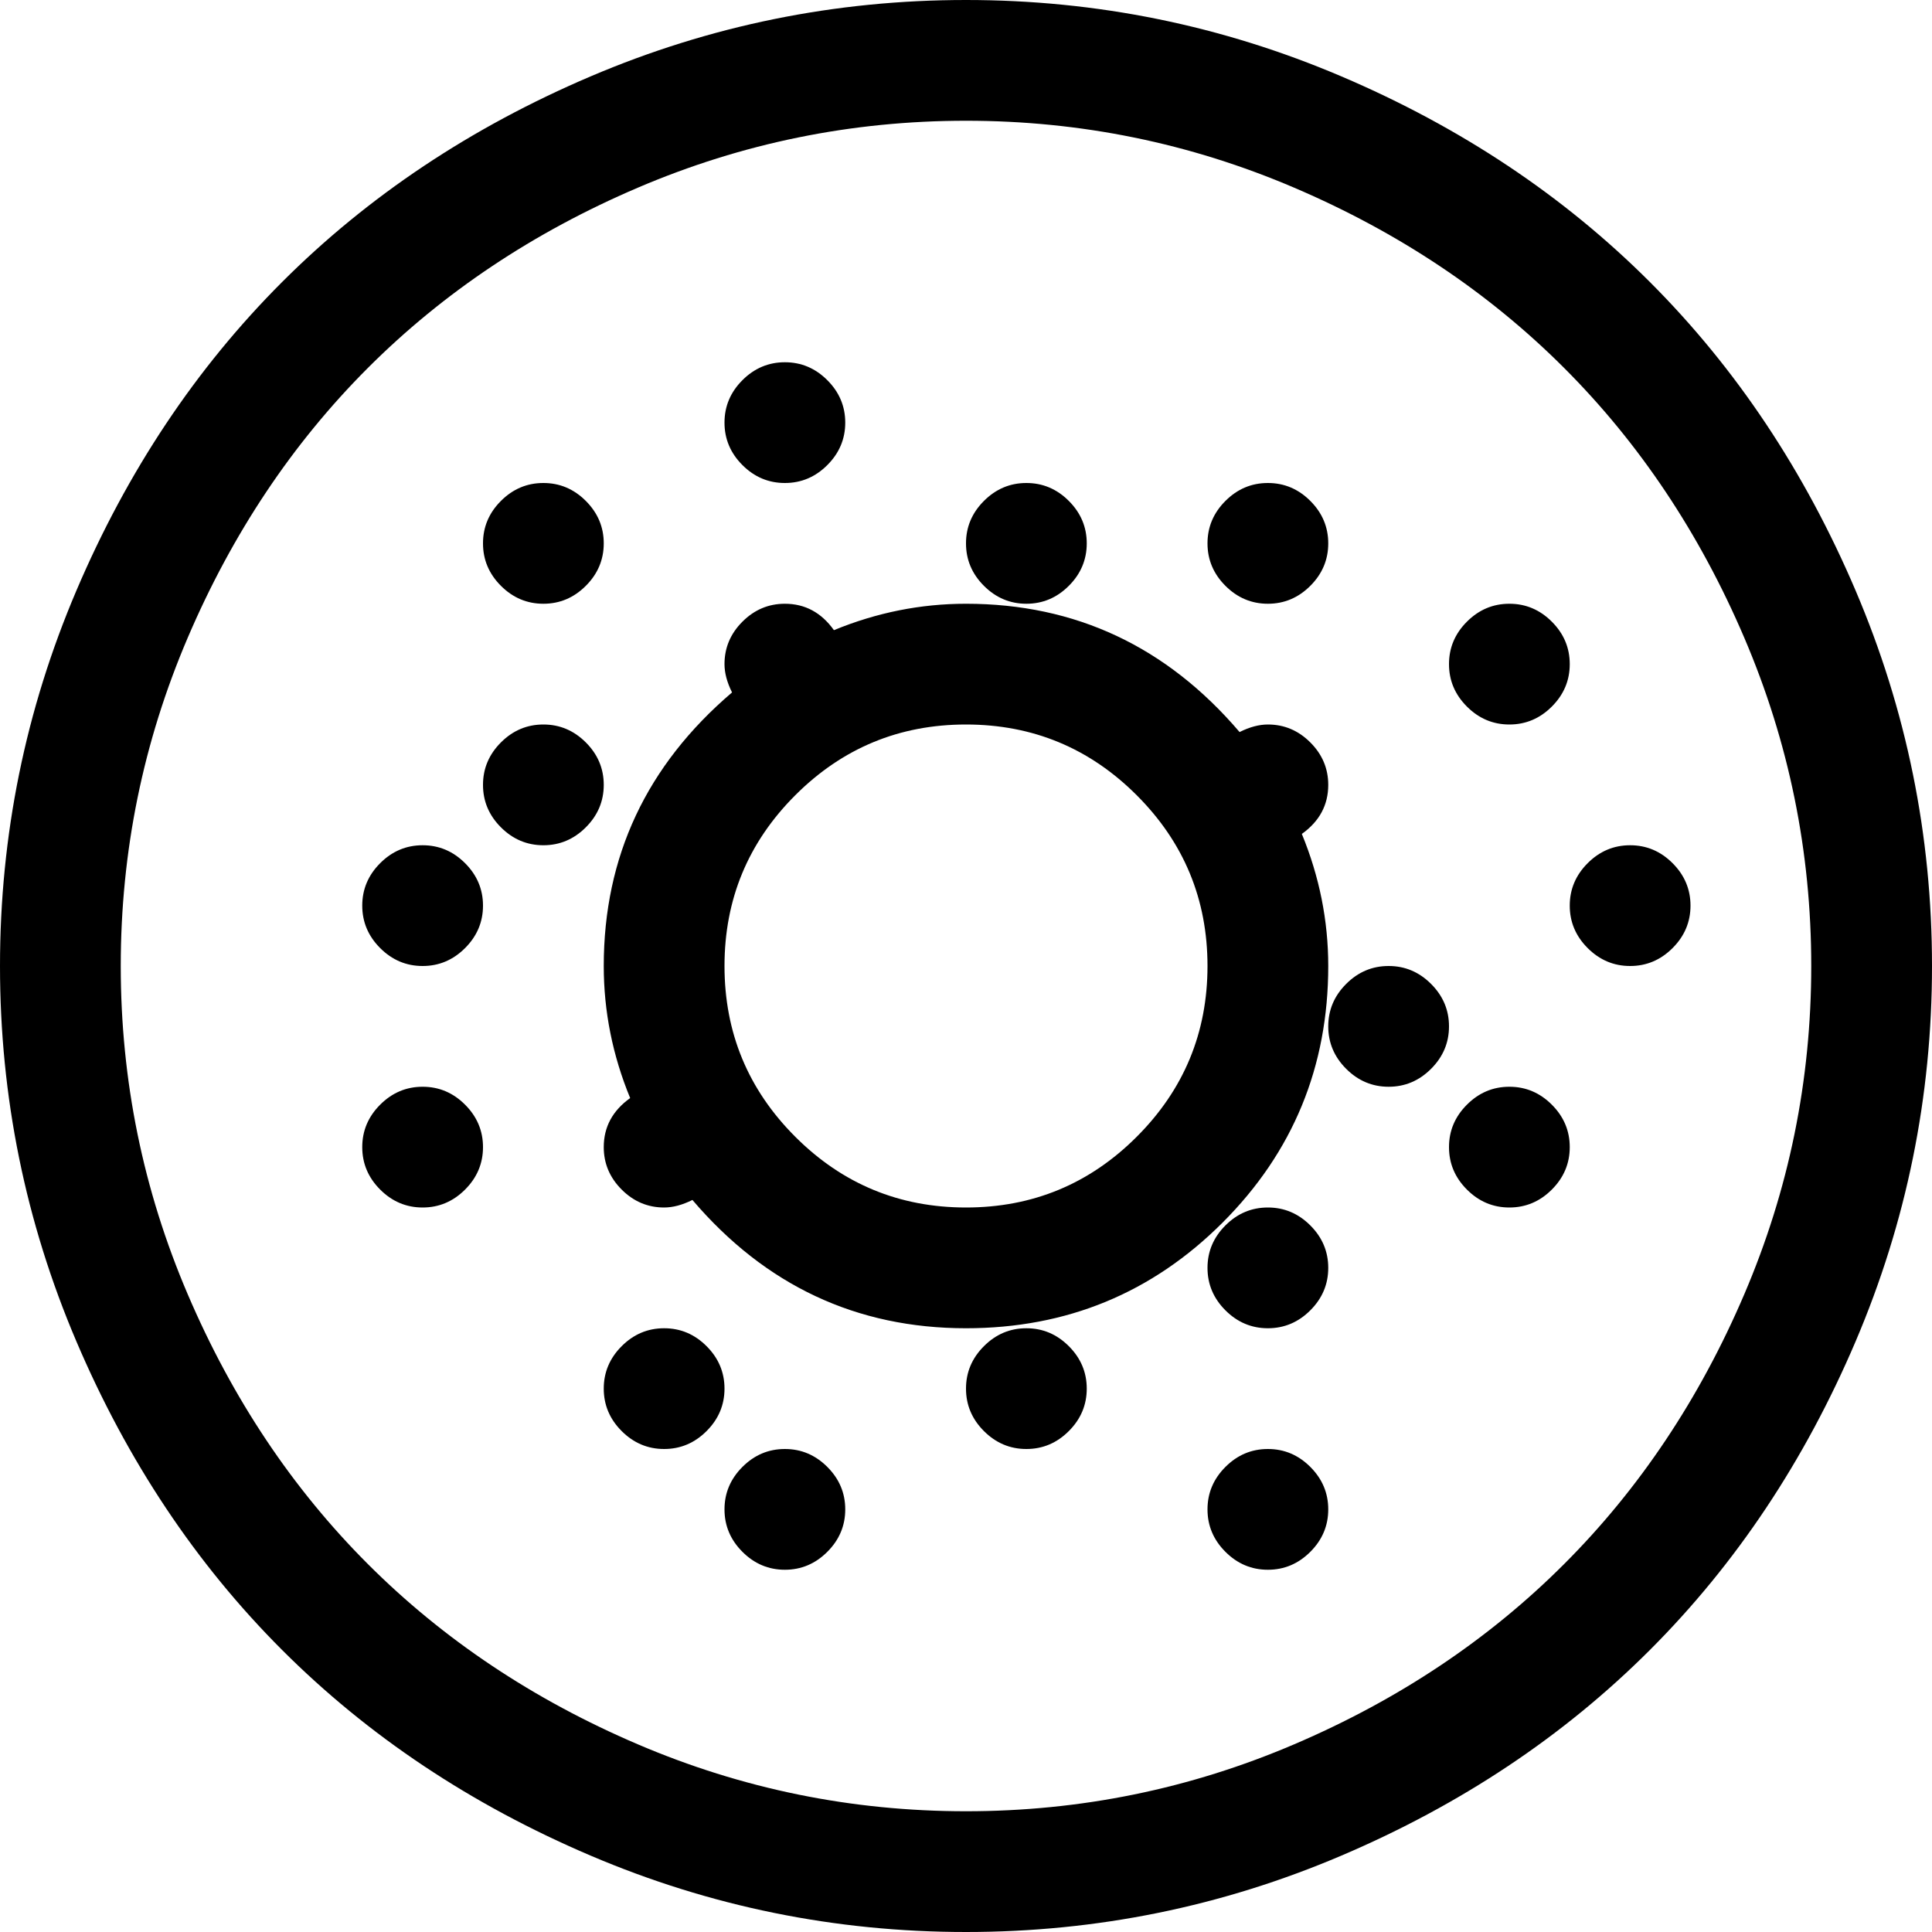 <svg xmlns="http://www.w3.org/2000/svg" width="3em" height="3em" viewBox="0 0 1024 1024"><path fill="currentColor" d="M512 1024q-104 0-199-40.5t-163.5-109T40.5 711T0 512t40.5-199t109-163.5T313 40.5T512 0t199 40.5t163.5 109t109 163.5t40.5 199t-40.5 199t-109 163.5t-163.5 109t-199 40.5m0-960q-91 0-174 35.5T195 195T99.5 338T64 512t35.5 174T195 829t143 95.5T512 960t174-35.5T829 829t95.5-143T960 512t-35.5-174T829 195T686 99.5T512 64m352 448q-13 0-22.5-9.5T832 480t9.5-22.5T864 448t22.5 9.5T896 480t-9.5 22.5T864 512m-64-128q-13 0-22.5-9.5T768 352t9.5-22.5T800 320t22.5 9.5T832 352t-9.5 22.5T800 384m-64 192q-13 0-22.5-9.5T704 544t9.5-22.5T736 512t22.5 9.5T768 544t-9.5 22.5T736 576M512 704q-87 0-145-68q-8 4-15 4q-13 0-22.5-9.5T320 608q0-16 14-26q-14-34-14-70q0-87 68-145q-4-8-4-15q0-13 9.5-22.5T416 320q16 0 26 14q34-14 70-14q87 0 145 68q8-4 15-4q13 0 22.5 9.5T704 416q0 16-14 26q14 34 14 70q0 80-56 136t-136 56m0-320q-53 0-90.5 37.5T384 512t37.5 90.5T512 640t90.5-37.5T640 512t-37.5-90.5T512 384m160-64q-13 0-22.5-9.5T640 288t9.5-22.5T672 256t22.5 9.5T704 288t-9.5 22.5T672 320m-128 0q-13 0-22.5-9.5T512 288t9.5-22.5T544 256t22.5 9.5T576 288t-9.5 22.5T544 320m-128-64q-13 0-22.5-9.5T384 224t9.5-22.5T416 192t22.5 9.5T448 224t-9.5 22.5T416 256M288 448q-13 0-22.5-9.5T256 416t9.5-22.5T288 384t22.5 9.5T320 416t-9.5 22.5T288 448m0-128q-13 0-22.5-9.5T256 288t9.5-22.5T288 256t22.5 9.5T320 288t-9.5 22.5T288 320m-64 192q-13 0-22.5-9.5T192 480t9.5-22.5T224 448t22.5 9.5T256 480t-9.5 22.5T224 512m0 64q13 0 22.5 9.5T256 608t-9.5 22.5T224 640t-22.5-9.5T192 608t9.5-22.5T224 576m128 128q13 0 22.5 9.5T384 736t-9.5 22.5T352 768t-22.5-9.5T320 736t9.5-22.5T352 704m64 64q13 0 22.5 9.5T448 800t-9.5 22.5T416 832t-22.5-9.5T384 800t9.5-22.5T416 768m128-64q13 0 22.5 9.5T576 736t-9.5 22.5T544 768t-22.5-9.5T512 736t9.5-22.5T544 704m128-64q13 0 22.5 9.5T704 672t-9.5 22.5T672 704t-22.5-9.5T640 672t9.5-22.5T672 640m0 128q13 0 22.5 9.5T704 800t-9.5 22.5T672 832t-22.5-9.5T640 800t9.5-22.5T672 768m128-192q13 0 22.5 9.5T832 608t-9.5 22.5T800 640t-22.5-9.5T768 608t9.5-22.5T800 576"/></svg>